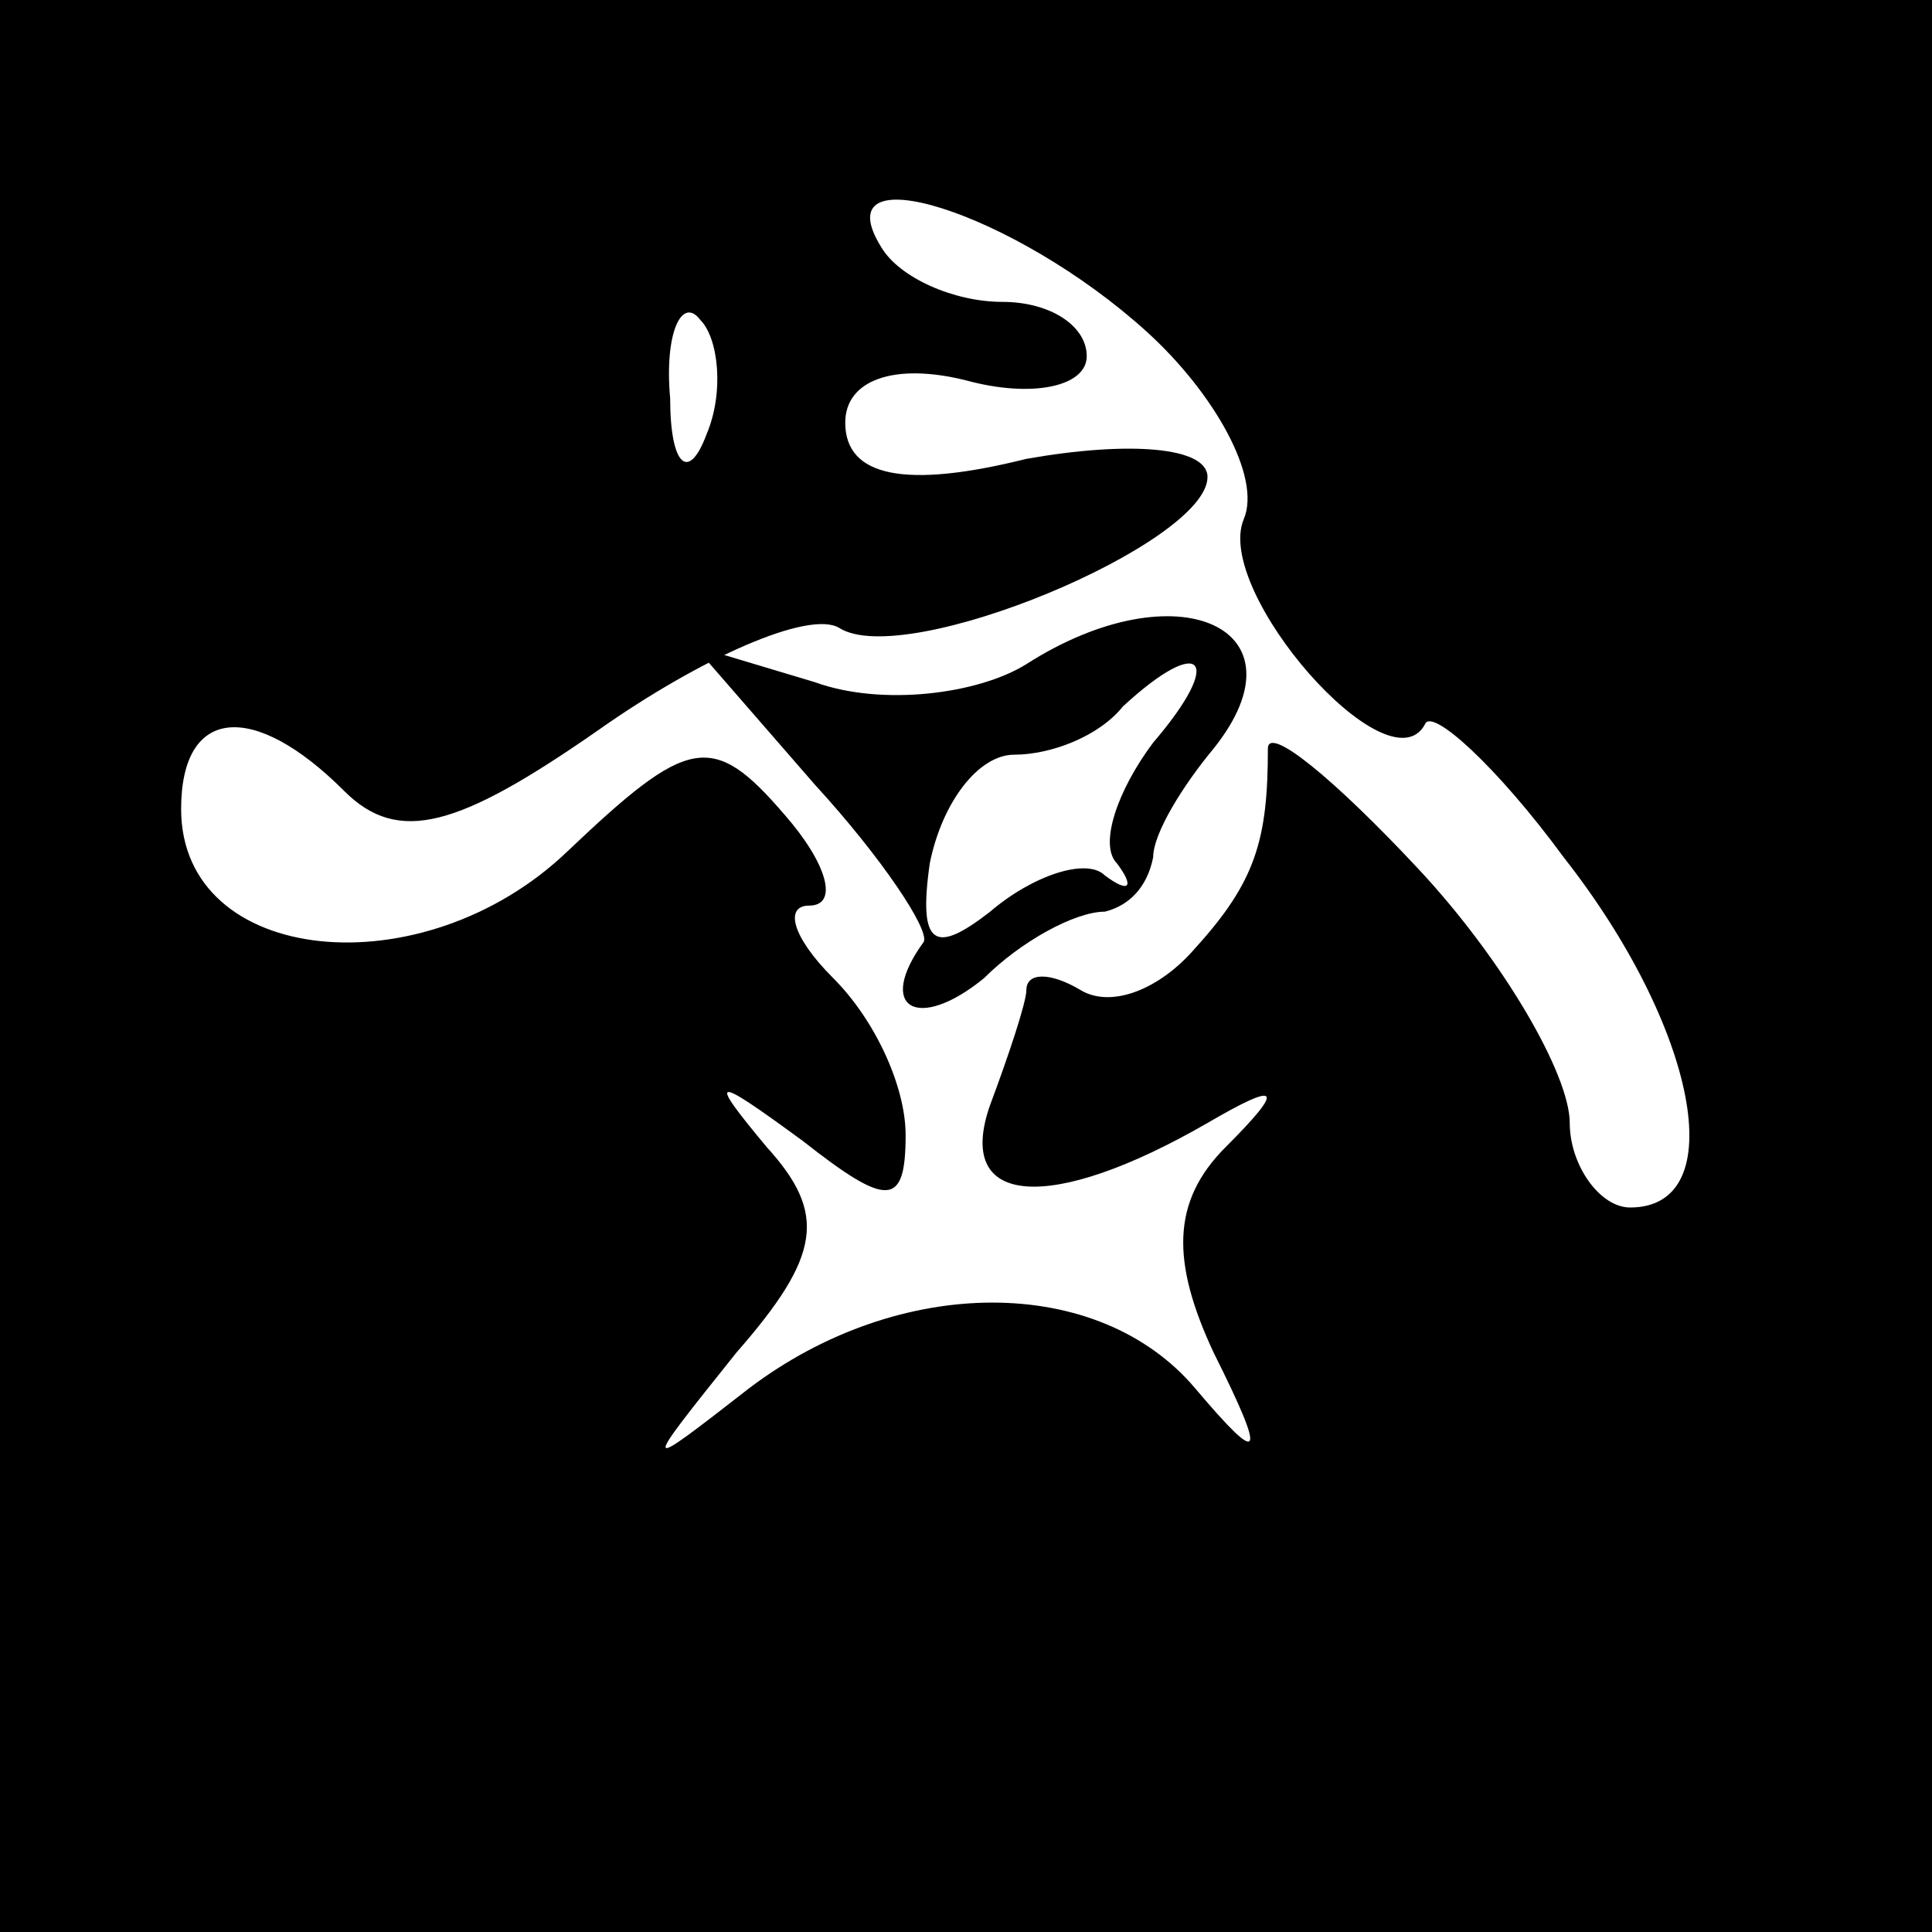 <?xml version="1.0" standalone="no"?>
<!DOCTYPE svg PUBLIC "-//W3C//DTD SVG 20010904//EN"
 "http://www.w3.org/TR/2001/REC-SVG-20010904/DTD/svg10.dtd">
<svg version="1.0" xmlns="http://www.w3.org/2000/svg"
 width="32pt" height="32pt" viewBox="0 0 32 32"
 preserveAspectRatio="xMidYMid meet">
<rect x="0" y="0" width="32" height="32" fill="#808080" stroke="none"/>
<g transform="translate(0,32) scale(0.1,-0.1)"
fill="#000000" stroke="none">
<path fill="#000000" stroke="none" d="M0 160 l0 -160 160 0 160 0 0 160 0
160 -160 0 -160 0 0 -160z"/>
<path fill="#ffffff" stroke="none" d="M190 265 c11 -10 19 -24 16 -31 -5 -12
24 -45 30 -34 1 3 12 -7 23 -22 22 -28 28 -58 11 -58 -5 0 -10 7 -10 14 0 8
-11 27 -25 42 -14 15 -25 24 -25 20 0 -15 -2 -22 -12 -33 -6 -7 -14 -10 -19
-7 -5 3 -9 3 -9 0 0 -2 -3 -11 -6 -19 -6 -17 10 -18 36 -3 12 7 13 6 3 -4 -9
-9 -9 -19 -2 -34 9 -18 8 -19 -3 -6 -16 19 -49 19 -74 0 -18 -14 -18 -14 -2 6
14 16 15 23 5 34 -10 12 -9 12 6 1 14 -11 17 -11 17 1 0 8 -5 19 -12 26 -7 7
-8 12 -4 12 5 0 3 7 -4 15 -12 14 -16 13 -36 -6 -24 -23 -64 -19 -64 7 0 17
12 18 27 3 9 -9 19 -6 42 10 17 12 35 20 40 17 11 -7 61 14 61 25 0 5 -13 6
-30 3 -20 -5 -30 -3 -30 6 0 7 8 10 20 7 11 -3 20 -1 20 4 0 5 -6 9 -14 9 -8
0 -17 4 -20 9 -10 16 22 6 44 -14z"/>
<path fill="#ffffff" stroke="none" d="M117 248 c-3 -8 -6 -5 -6 6 -1 11 2 17
5 13 3 -3 4 -12 1 -19z"/>
<path fill="#000000" stroke="none" d="M170 210 c-8 -5 -24 -7 -35 -3 l-20 6
20 -23 c11 -12 19 -24 18 -26 -8 -11 -1 -15 10 -6 6 6 15 11 20 11 4 1 7 4 8
9 0 4 5 12 10 18 16 20 -6 30 -31 14z"/>
<path fill="#ffffff" stroke="none" d="M191 197 c-6 -8 -9 -17 -6 -20 3 -4 2
-5 -2 -2 -3 3 -12 0 -19 -6 -9 -7 -12 -6 -10 8 2 10 8 18 14 18 6 0 14 3 18 8
13 12 17 8 5 -6z"/>
</g>
</svg>
